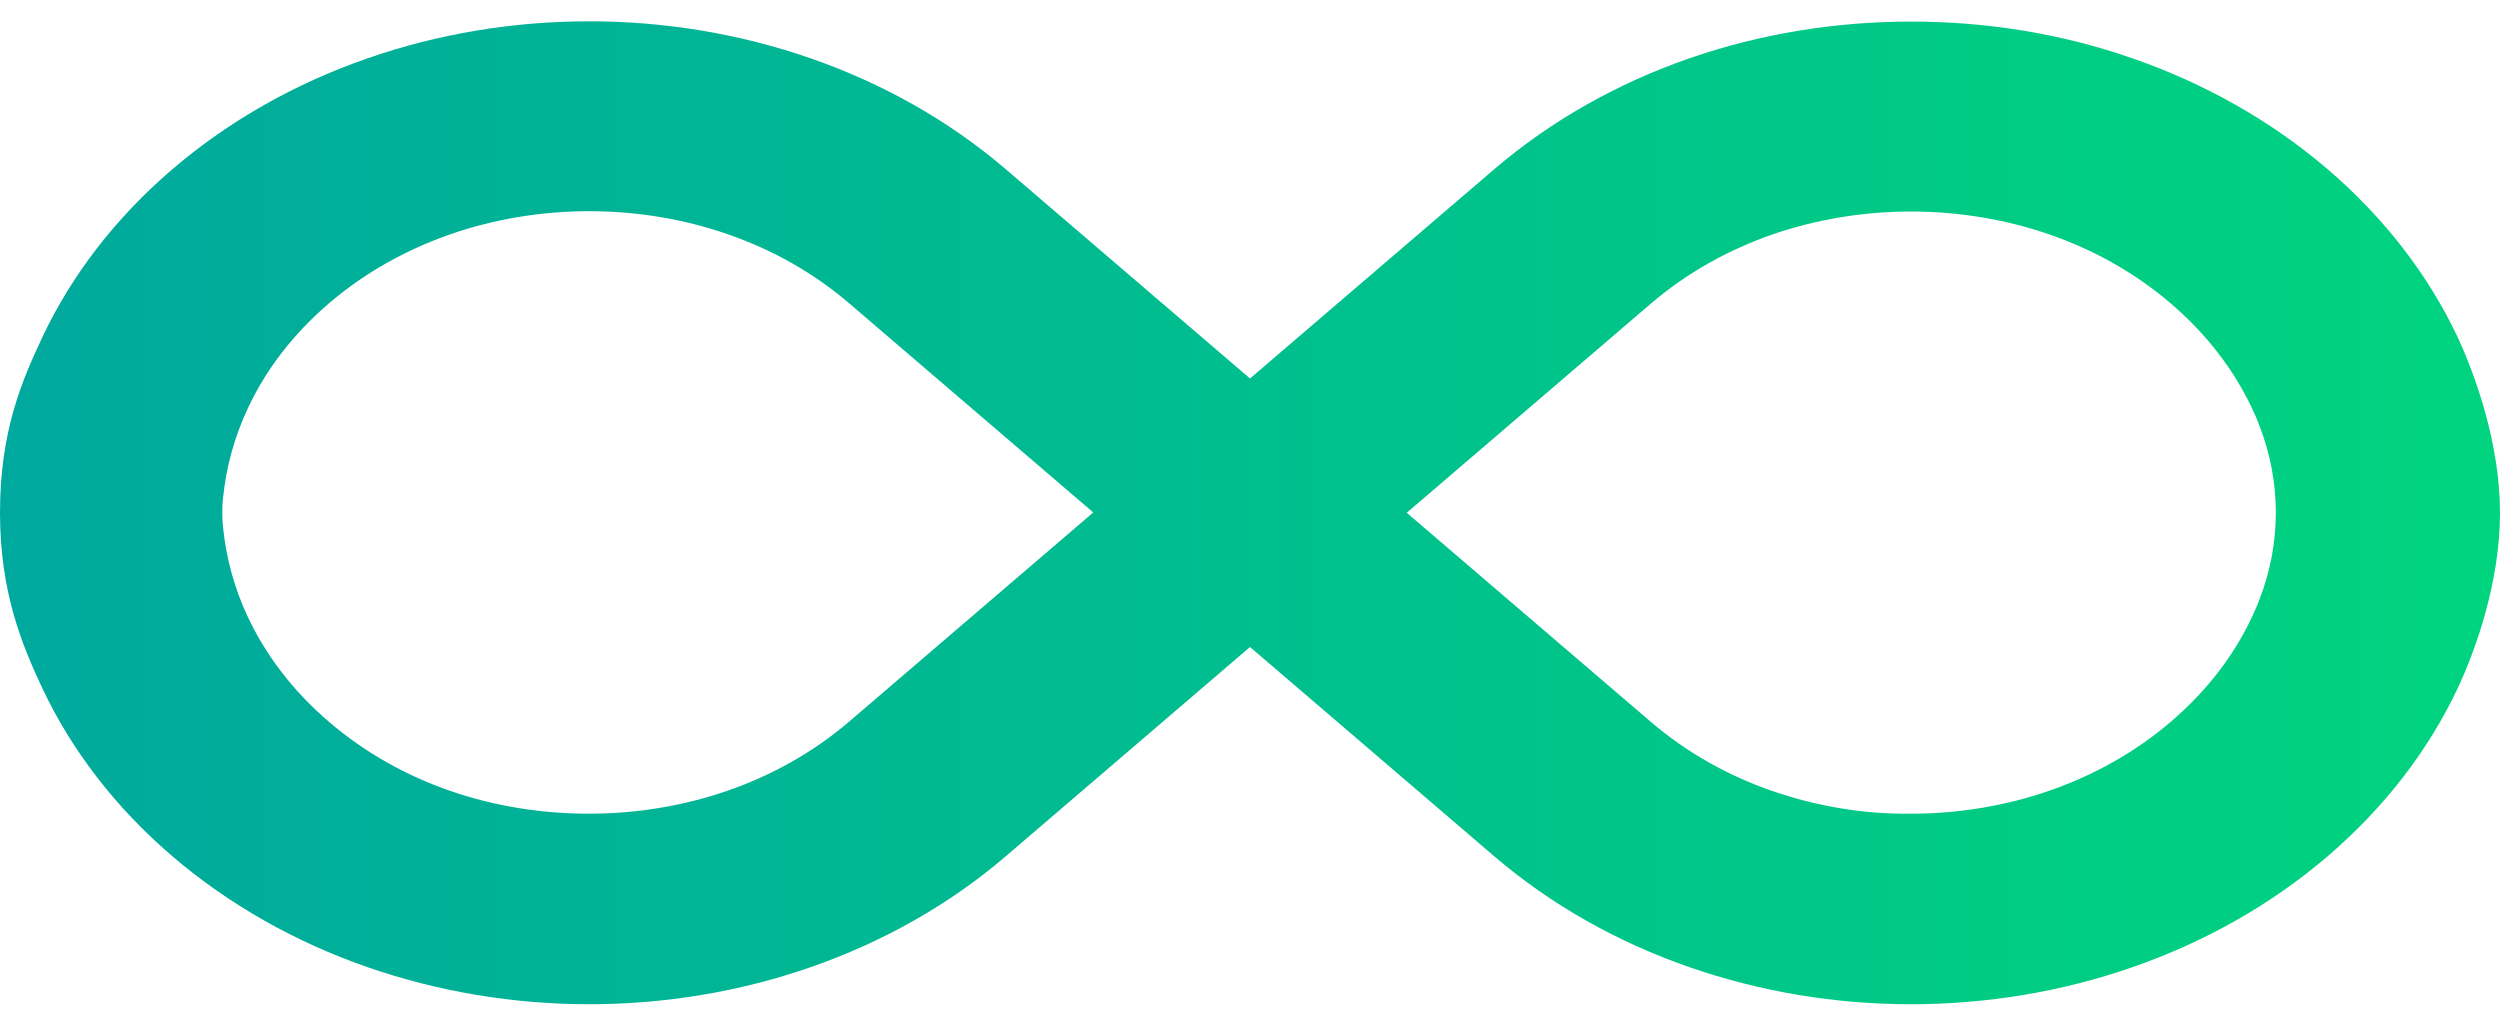 <svg width="46" height="19" viewBox="0 0 46 19" fill="none" xmlns="http://www.w3.org/2000/svg">
<path d="M8.291 14.555C7.475 14.273 6.716 13.85 6.052 13.281C5.388 12.713 4.895 12.057 4.566 11.364C4.313 10.832 4.161 10.269 4.104 9.7C4.085 9.521 4.085 9.342 4.104 9.164C4.161 8.595 4.313 8.037 4.566 7.5C4.895 6.801 5.388 6.151 6.052 5.582C6.716 5.013 7.481 4.591 8.291 4.309C9.106 4.027 9.973 3.886 10.839 3.886C11.706 3.886 12.578 4.027 13.388 4.309C14.204 4.591 14.962 5.013 15.626 5.582L20.116 9.429L15.626 13.276C14.962 13.845 14.197 14.268 13.388 14.549C12.572 14.831 11.706 14.972 10.839 14.972C9.973 14.972 9.106 14.836 8.291 14.555ZM32.612 14.555C31.797 14.273 31.038 13.85 30.374 13.281L25.884 9.435L30.374 5.588C31.038 5.019 31.803 4.596 32.612 4.314C33.428 4.033 34.294 3.892 35.161 3.892C36.027 3.892 36.9 4.033 37.709 4.314C38.525 4.596 39.284 5.019 39.948 5.588C40.612 6.157 41.105 6.812 41.434 7.506C41.485 7.609 41.529 7.712 41.567 7.815C41.978 8.86 41.978 10.004 41.567 11.049C41.529 11.152 41.478 11.261 41.434 11.358C41.105 12.057 40.612 12.707 39.948 13.276C39.284 13.845 38.519 14.268 37.709 14.549C36.894 14.831 36.027 14.972 35.161 14.972C34.294 14.983 33.428 14.836 32.612 14.555ZM31.082 1.074C29.773 1.529 28.546 2.212 27.49 3.117L23 6.964L18.51 3.117C17.454 2.212 16.227 1.529 14.918 1.074C13.609 0.619 12.224 0.392 10.839 0.392C9.454 0.392 8.063 0.619 6.76 1.074C5.451 1.529 4.224 2.212 3.168 3.117C2.112 4.022 1.315 5.073 0.784 6.194C0.405 7.002 0 7.928 0 9.435C0 10.908 0.411 11.878 0.784 12.675C1.315 13.796 2.112 14.847 3.168 15.752C4.224 16.657 5.451 17.34 6.76 17.795C8.069 18.25 9.454 18.478 10.839 18.478C12.224 18.478 13.615 18.25 14.918 17.795C16.227 17.34 17.454 16.657 18.51 15.752L23 11.905L27.49 15.752C28.546 16.657 29.773 17.34 31.082 17.795C32.391 18.25 33.776 18.478 35.161 18.478C36.546 18.478 37.937 18.25 39.24 17.795C40.549 17.34 41.776 16.657 42.832 15.752C43.888 14.847 44.685 13.796 45.216 12.675C45.564 11.938 46 10.692 46 9.435C46 8.156 45.538 6.883 45.216 6.194C44.685 5.073 43.888 4.022 42.832 3.117C41.776 2.212 40.549 1.529 39.24 1.074C37.937 0.619 36.552 0.397 35.167 0.397C33.782 0.397 32.391 0.619 31.082 1.074Z" fill="url(#paint0_linear)"/>
<defs>
<linearGradient id="paint0_linear" x1="0.002" y1="9.431" x2="46.005" y2="9.431" gradientUnits="userSpaceOnUse">
<stop stop-color="#00A99D"/>
<stop offset="9.65257e-08" stop-color="#00A99D"/>
<stop offset="1" stop-color="#00D47F"/>
<stop offset="1" stop-color="#00D47F"/>
</linearGradient>
</defs>
</svg>
